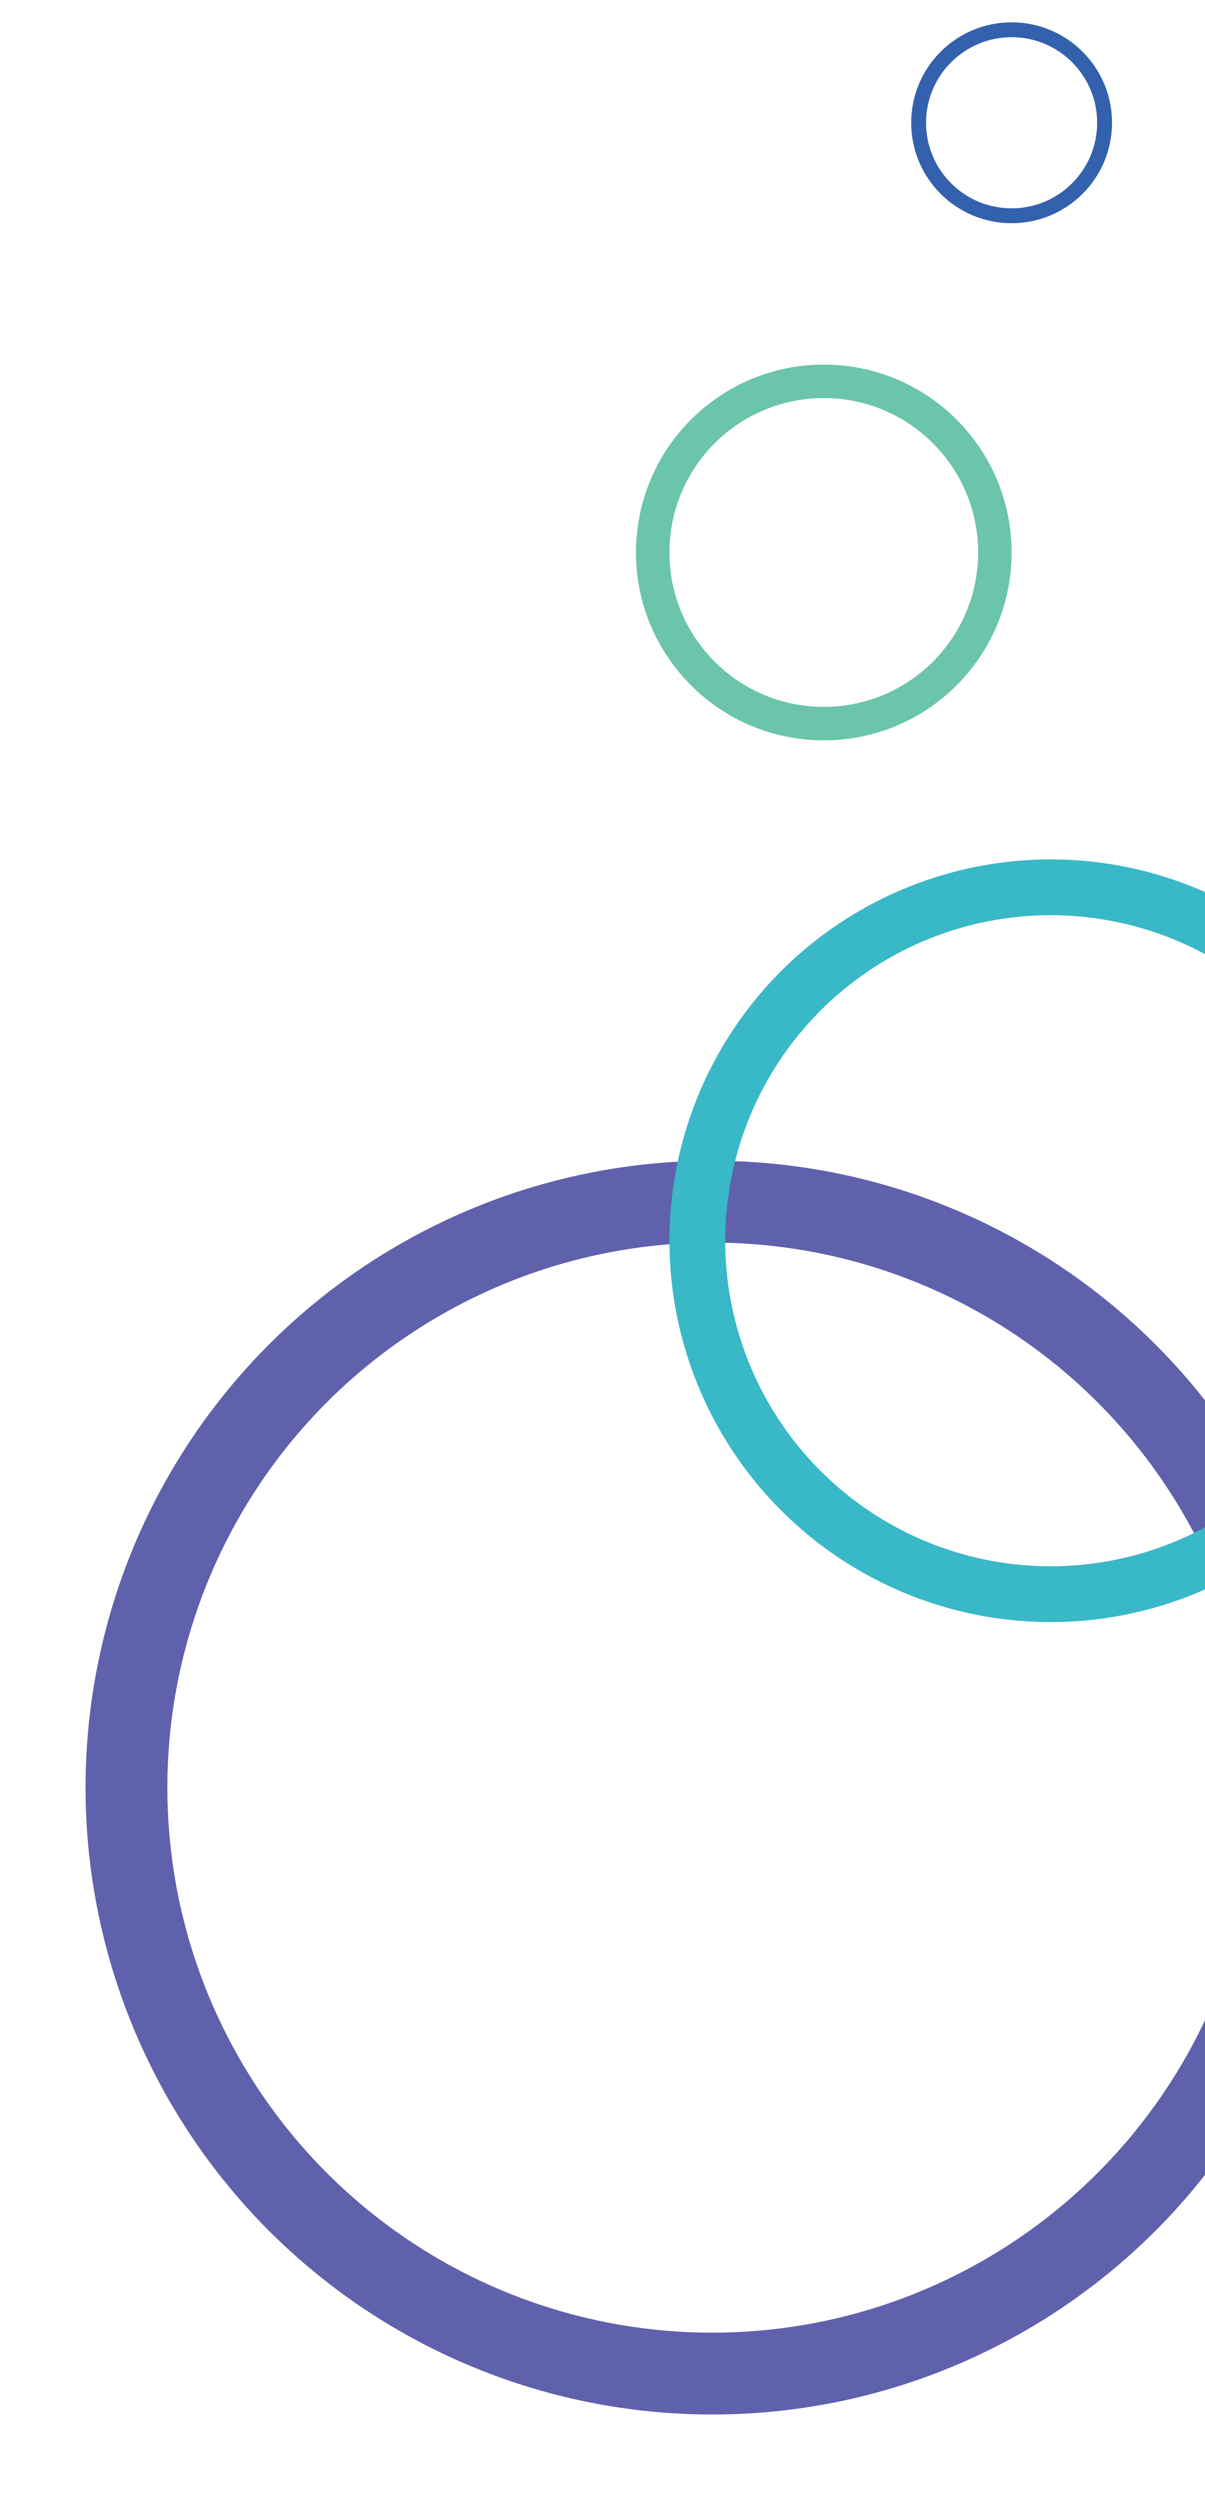 <svg width="324" height="672" viewBox="0 0 324 672" fill="none" xmlns="http://www.w3.org/2000/svg">
<g filter="url(#filter0_f_269_2)">
<circle cx="191.5" cy="480.5" r="157.5" stroke="#6061AC" stroke-width="22"/>
</g>
<g filter="url(#filter1_f_269_2)">
<circle cx="282.5" cy="333.5" r="95" stroke="#39B8C8" stroke-width="15"/>
</g>
<g filter="url(#filter2_f_269_2)">
<circle cx="221.5" cy="148.5" r="46" stroke="#6AC5AA" stroke-width="9"/>
</g>
<g filter="url(#filter3_f_269_2)">
<circle cx="272" cy="33" r="25" stroke="#3361AD" stroke-width="4"/>
</g>
<defs>
<filter id="filter0_f_269_2" x="0" y="289" width="383" height="383" filterUnits="userSpaceOnUse" color-interpolation-filters="sRGB">
<feFlood flood-opacity="0" result="BackgroundImageFix"/>
<feBlend mode="normal" in="SourceGraphic" in2="BackgroundImageFix" result="shape"/>
<feGaussianBlur stdDeviation="11.5" result="effect1_foregroundBlur_269_2"/>
</filter>
<filter id="filter1_f_269_2" x="163" y="214" width="239" height="239" filterUnits="userSpaceOnUse" color-interpolation-filters="sRGB">
<feFlood flood-opacity="0" result="BackgroundImageFix"/>
<feBlend mode="normal" in="SourceGraphic" in2="BackgroundImageFix" result="shape"/>
<feGaussianBlur stdDeviation="8.5" result="effect1_foregroundBlur_269_2"/>
</filter>
<filter id="filter2_f_269_2" x="160" y="87" width="123" height="123" filterUnits="userSpaceOnUse" color-interpolation-filters="sRGB">
<feFlood flood-opacity="0" result="BackgroundImageFix"/>
<feBlend mode="normal" in="SourceGraphic" in2="BackgroundImageFix" result="shape"/>
<feGaussianBlur stdDeviation="5.5" result="effect1_foregroundBlur_269_2"/>
</filter>
<filter id="filter3_f_269_2" x="239" y="0" width="66" height="66" filterUnits="userSpaceOnUse" color-interpolation-filters="sRGB">
<feFlood flood-opacity="0" result="BackgroundImageFix"/>
<feBlend mode="normal" in="SourceGraphic" in2="BackgroundImageFix" result="shape"/>
<feGaussianBlur stdDeviation="3" result="effect1_foregroundBlur_269_2"/>
</filter>
</defs>
</svg>
